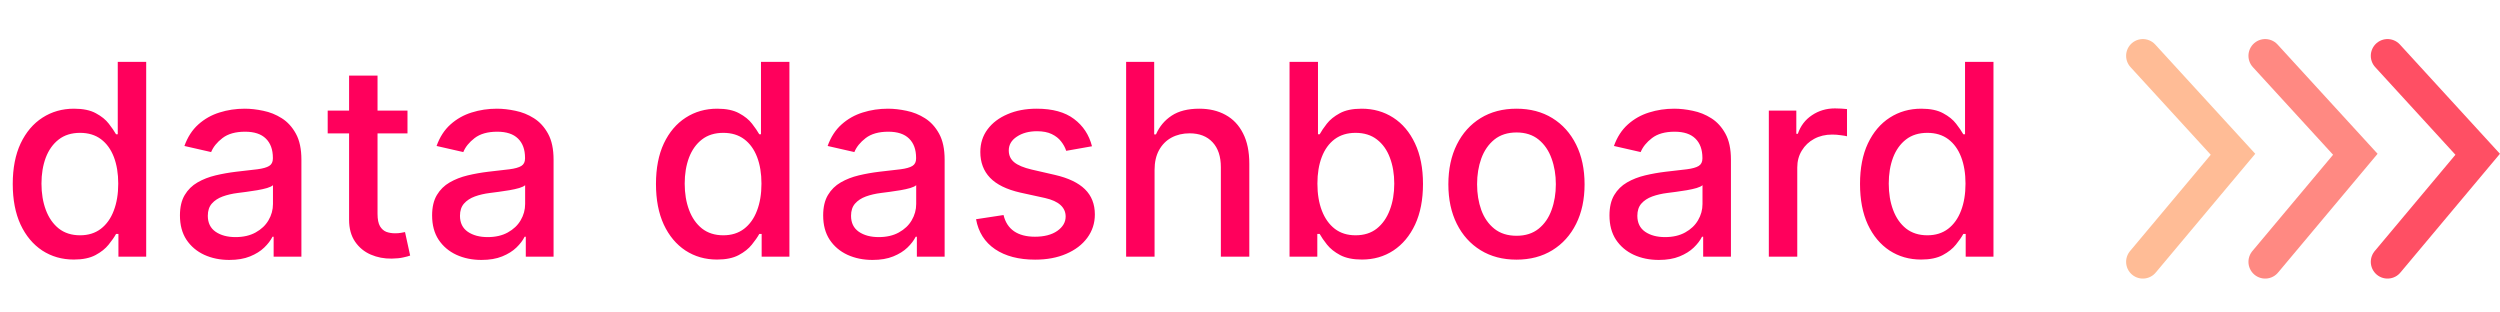 <svg width="224" height="28" viewBox="0 0 224 28" fill="none" xmlns="http://www.w3.org/2000/svg">
<path d="M6.614 23.256C5.557 23.256 4.614 22.986 3.784 22.446C2.96 21.901 2.312 21.125 1.841 20.119C1.375 19.108 1.142 17.895 1.142 16.48C1.142 15.065 1.378 13.855 1.849 12.849C2.327 11.844 2.98 11.074 3.81 10.54C4.639 10.006 5.58 9.739 6.631 9.739C7.443 9.739 8.097 9.875 8.591 10.148C9.091 10.415 9.477 10.727 9.75 11.085C10.028 11.443 10.244 11.758 10.398 12.031H10.551V5.545H13.099V23H10.611V20.963H10.398C10.244 21.241 10.023 21.56 9.733 21.918C9.449 22.276 9.057 22.588 8.557 22.855C8.057 23.122 7.409 23.256 6.614 23.256ZM7.176 21.082C7.909 21.082 8.528 20.889 9.034 20.503C9.545 20.111 9.932 19.568 10.193 18.875C10.46 18.182 10.594 17.375 10.594 16.454C10.594 15.546 10.463 14.75 10.202 14.068C9.94 13.386 9.557 12.855 9.051 12.474C8.545 12.094 7.92 11.903 7.176 11.903C6.409 11.903 5.77 12.102 5.259 12.5C4.747 12.898 4.361 13.44 4.099 14.128C3.844 14.815 3.716 15.591 3.716 16.454C3.716 17.329 3.847 18.116 4.108 18.815C4.369 19.514 4.756 20.068 5.267 20.477C5.784 20.881 6.42 21.082 7.176 21.082ZM20.546 23.29C19.717 23.29 18.967 23.136 18.296 22.829C17.626 22.517 17.095 22.065 16.702 21.474C16.316 20.884 16.123 20.159 16.123 19.301C16.123 18.562 16.265 17.954 16.549 17.477C16.833 17 17.217 16.622 17.7 16.344C18.183 16.065 18.722 15.855 19.319 15.713C19.916 15.571 20.523 15.463 21.143 15.389C21.927 15.298 22.563 15.224 23.052 15.168C23.541 15.105 23.896 15.006 24.117 14.869C24.339 14.733 24.45 14.511 24.45 14.204V14.145C24.45 13.401 24.239 12.824 23.819 12.415C23.404 12.006 22.785 11.801 21.961 11.801C21.103 11.801 20.427 11.992 19.933 12.372C19.444 12.747 19.106 13.165 18.918 13.625L16.523 13.079C16.808 12.284 17.222 11.642 17.768 11.153C18.319 10.659 18.952 10.301 19.668 10.079C20.384 9.852 21.137 9.739 21.927 9.739C22.45 9.739 23.004 9.801 23.589 9.926C24.18 10.046 24.731 10.267 25.242 10.591C25.759 10.915 26.183 11.378 26.512 11.98C26.842 12.577 27.006 13.352 27.006 14.307V23H24.518V21.21H24.416C24.251 21.54 24.004 21.864 23.674 22.182C23.345 22.5 22.921 22.764 22.404 22.974C21.887 23.185 21.268 23.29 20.546 23.29ZM21.1 21.244C21.805 21.244 22.407 21.105 22.907 20.827C23.413 20.548 23.796 20.185 24.058 19.736C24.325 19.281 24.458 18.796 24.458 18.278V16.591C24.367 16.682 24.191 16.767 23.93 16.847C23.674 16.921 23.381 16.986 23.052 17.043C22.722 17.094 22.401 17.142 22.089 17.188C21.776 17.227 21.515 17.261 21.305 17.29C20.81 17.352 20.359 17.457 19.95 17.605C19.546 17.753 19.222 17.966 18.978 18.244C18.739 18.517 18.62 18.881 18.62 19.335C18.62 19.966 18.853 20.443 19.319 20.767C19.785 21.085 20.379 21.244 21.1 21.244ZM36.511 9.909V11.954H29.361V9.909H36.511ZM31.278 6.773H33.827V19.156C33.827 19.651 33.901 20.023 34.048 20.273C34.196 20.517 34.386 20.685 34.619 20.776C34.858 20.861 35.117 20.903 35.395 20.903C35.599 20.903 35.778 20.889 35.932 20.861C36.085 20.832 36.205 20.81 36.29 20.793L36.75 22.898C36.602 22.954 36.392 23.011 36.119 23.068C35.847 23.131 35.506 23.165 35.097 23.171C34.426 23.182 33.801 23.062 33.222 22.812C32.642 22.562 32.173 22.176 31.815 21.653C31.457 21.131 31.278 20.474 31.278 19.685V6.773ZM43.14 23.29C42.31 23.29 41.56 23.136 40.89 22.829C40.219 22.517 39.688 22.065 39.296 21.474C38.91 20.884 38.717 20.159 38.717 19.301C38.717 18.562 38.859 17.954 39.143 17.477C39.427 17 39.81 16.622 40.293 16.344C40.776 16.065 41.316 15.855 41.913 15.713C42.509 15.571 43.117 15.463 43.736 15.389C44.521 15.298 45.157 15.224 45.646 15.168C46.134 15.105 46.489 15.006 46.711 14.869C46.932 14.733 47.043 14.511 47.043 14.204V14.145C47.043 13.401 46.833 12.824 46.413 12.415C45.998 12.006 45.379 11.801 44.555 11.801C43.697 11.801 43.021 11.992 42.526 12.372C42.038 12.747 41.7 13.165 41.512 13.625L39.117 13.079C39.401 12.284 39.816 11.642 40.361 11.153C40.913 10.659 41.546 10.301 42.262 10.079C42.978 9.852 43.731 9.739 44.521 9.739C45.043 9.739 45.597 9.801 46.182 9.926C46.773 10.046 47.325 10.267 47.836 10.591C48.353 10.915 48.776 11.378 49.106 11.98C49.435 12.577 49.6 13.352 49.6 14.307V23H47.111V21.21H47.009C46.844 21.54 46.597 21.864 46.268 22.182C45.938 22.5 45.515 22.764 44.998 22.974C44.481 23.185 43.861 23.29 43.14 23.29ZM43.694 21.244C44.398 21.244 45.001 21.105 45.501 20.827C46.006 20.548 46.39 20.185 46.651 19.736C46.918 19.281 47.052 18.796 47.052 18.278V16.591C46.961 16.682 46.785 16.767 46.523 16.847C46.268 16.921 45.975 16.986 45.646 17.043C45.316 17.094 44.995 17.142 44.682 17.188C44.37 17.227 44.109 17.261 43.898 17.29C43.404 17.352 42.952 17.457 42.543 17.605C42.14 17.753 41.816 17.966 41.572 18.244C41.333 18.517 41.214 18.881 41.214 19.335C41.214 19.966 41.447 20.443 41.913 20.767C42.379 21.085 42.972 21.244 43.694 21.244ZM64.246 23.256C63.19 23.256 62.246 22.986 61.417 22.446C60.593 21.901 59.945 21.125 59.474 20.119C59.008 19.108 58.775 17.895 58.775 16.48C58.775 15.065 59.011 13.855 59.482 12.849C59.959 11.844 60.613 11.074 61.443 10.54C62.272 10.006 63.212 9.739 64.263 9.739C65.076 9.739 65.729 9.875 66.224 10.148C66.724 10.415 67.11 10.727 67.383 11.085C67.661 11.443 67.877 11.758 68.031 12.031H68.184V5.545H70.732V23H68.244V20.963H68.031C67.877 21.241 67.656 21.56 67.366 21.918C67.082 22.276 66.69 22.588 66.19 22.855C65.69 23.122 65.042 23.256 64.246 23.256ZM64.809 21.082C65.542 21.082 66.161 20.889 66.667 20.503C67.178 20.111 67.565 19.568 67.826 18.875C68.093 18.182 68.227 17.375 68.227 16.454C68.227 15.546 68.096 14.75 67.835 14.068C67.573 13.386 67.19 12.855 66.684 12.474C66.178 12.094 65.553 11.903 64.809 11.903C64.042 11.903 63.403 12.102 62.891 12.5C62.38 12.898 61.994 13.44 61.732 14.128C61.477 14.815 61.349 15.591 61.349 16.454C61.349 17.329 61.479 18.116 61.741 18.815C62.002 19.514 62.389 20.068 62.9 20.477C63.417 20.881 64.053 21.082 64.809 21.082ZM78.179 23.29C77.349 23.29 76.599 23.136 75.929 22.829C75.258 22.517 74.727 22.065 74.335 21.474C73.949 20.884 73.756 20.159 73.756 19.301C73.756 18.562 73.898 17.954 74.182 17.477C74.466 17 74.849 16.622 75.332 16.344C75.815 16.065 76.355 15.855 76.952 15.713C77.548 15.571 78.156 15.463 78.776 15.389C79.56 15.298 80.196 15.224 80.685 15.168C81.173 15.105 81.528 15.006 81.75 14.869C81.972 14.733 82.082 14.511 82.082 14.204V14.145C82.082 13.401 81.872 12.824 81.452 12.415C81.037 12.006 80.418 11.801 79.594 11.801C78.736 11.801 78.06 11.992 77.565 12.372C77.077 12.747 76.739 13.165 76.551 13.625L74.156 13.079C74.44 12.284 74.855 11.642 75.401 11.153C75.952 10.659 76.585 10.301 77.301 10.079C78.017 9.852 78.77 9.739 79.56 9.739C80.082 9.739 80.636 9.801 81.222 9.926C81.812 10.046 82.364 10.267 82.875 10.591C83.392 10.915 83.815 11.378 84.145 11.98C84.474 12.577 84.639 13.352 84.639 14.307V23H82.151V21.21H82.048C81.883 21.54 81.636 21.864 81.307 22.182C80.977 22.5 80.554 22.764 80.037 22.974C79.52 23.185 78.901 23.29 78.179 23.29ZM78.733 21.244C79.438 21.244 80.04 21.105 80.54 20.827C81.046 20.548 81.429 20.185 81.69 19.736C81.957 19.281 82.091 18.796 82.091 18.278V16.591C82 16.682 81.824 16.767 81.562 16.847C81.307 16.921 81.014 16.986 80.685 17.043C80.355 17.094 80.034 17.142 79.722 17.188C79.409 17.227 79.148 17.261 78.938 17.29C78.443 17.352 77.992 17.457 77.582 17.605C77.179 17.753 76.855 17.966 76.611 18.244C76.372 18.517 76.253 18.881 76.253 19.335C76.253 19.966 76.486 20.443 76.952 20.767C77.418 21.085 78.011 21.244 78.733 21.244ZM97.843 13.105L95.533 13.514C95.437 13.219 95.283 12.938 95.073 12.671C94.869 12.403 94.59 12.185 94.238 12.014C93.886 11.844 93.445 11.758 92.917 11.758C92.195 11.758 91.593 11.921 91.11 12.244C90.627 12.562 90.386 12.974 90.386 13.48C90.386 13.918 90.548 14.27 90.871 14.537C91.195 14.804 91.718 15.023 92.44 15.193L94.519 15.671C95.724 15.949 96.621 16.378 97.212 16.957C97.803 17.537 98.099 18.29 98.099 19.216C98.099 20 97.871 20.699 97.417 21.312C96.968 21.921 96.34 22.398 95.533 22.744C94.732 23.091 93.803 23.264 92.746 23.264C91.281 23.264 90.085 22.952 89.158 22.327C88.232 21.696 87.664 20.801 87.454 19.642L89.917 19.267C90.07 19.909 90.386 20.395 90.863 20.724C91.34 21.048 91.962 21.21 92.729 21.21C93.565 21.21 94.232 21.037 94.732 20.69C95.232 20.338 95.482 19.909 95.482 19.403C95.482 18.994 95.329 18.651 95.022 18.372C94.721 18.094 94.258 17.884 93.633 17.741L91.417 17.256C90.195 16.977 89.292 16.534 88.707 15.926C88.127 15.318 87.837 14.548 87.837 13.617C87.837 12.844 88.053 12.168 88.485 11.588C88.917 11.008 89.513 10.557 90.275 10.233C91.036 9.903 91.908 9.739 92.891 9.739C94.306 9.739 95.42 10.046 96.232 10.659C97.045 11.267 97.582 12.082 97.843 13.105ZM103.449 15.227V23H100.901V5.545H103.415V12.04H103.577C103.884 11.335 104.352 10.776 104.983 10.361C105.614 9.946 106.438 9.739 107.455 9.739C108.352 9.739 109.136 9.923 109.807 10.293C110.483 10.662 111.006 11.213 111.375 11.946C111.75 12.673 111.938 13.582 111.938 14.673V23H109.389V14.98C109.389 14.02 109.142 13.276 108.648 12.747C108.153 12.213 107.466 11.946 106.585 11.946C105.983 11.946 105.443 12.074 104.966 12.329C104.494 12.585 104.122 12.96 103.849 13.454C103.582 13.943 103.449 14.534 103.449 15.227ZM115.543 23V5.545H118.091V12.031H118.244C118.392 11.758 118.605 11.443 118.884 11.085C119.162 10.727 119.548 10.415 120.043 10.148C120.537 9.875 121.19 9.739 122.003 9.739C123.06 9.739 124.003 10.006 124.832 10.54C125.662 11.074 126.313 11.844 126.784 12.849C127.261 13.855 127.5 15.065 127.5 16.48C127.5 17.895 127.264 19.108 126.793 20.119C126.321 21.125 125.673 21.901 124.849 22.446C124.026 22.986 123.085 23.256 122.028 23.256C121.233 23.256 120.582 23.122 120.077 22.855C119.577 22.588 119.185 22.276 118.901 21.918C118.616 21.56 118.398 21.241 118.244 20.963H118.031V23H115.543ZM118.04 16.454C118.04 17.375 118.173 18.182 118.44 18.875C118.707 19.568 119.094 20.111 119.599 20.503C120.105 20.889 120.724 21.082 121.457 21.082C122.219 21.082 122.855 20.881 123.366 20.477C123.878 20.068 124.264 19.514 124.526 18.815C124.793 18.116 124.926 17.329 124.926 16.454C124.926 15.591 124.795 14.815 124.534 14.128C124.278 13.44 123.892 12.898 123.375 12.5C122.864 12.102 122.224 11.903 121.457 11.903C120.719 11.903 120.094 12.094 119.582 12.474C119.077 12.855 118.693 13.386 118.432 14.068C118.17 14.75 118.04 15.546 118.04 16.454ZM135.876 23.264C134.648 23.264 133.577 22.983 132.663 22.421C131.748 21.858 131.038 21.071 130.532 20.06C130.026 19.048 129.773 17.866 129.773 16.514C129.773 15.156 130.026 13.969 130.532 12.952C131.038 11.935 131.748 11.145 132.663 10.582C133.577 10.02 134.648 9.739 135.876 9.739C137.103 9.739 138.174 10.02 139.089 10.582C140.004 11.145 140.714 11.935 141.219 12.952C141.725 13.969 141.978 15.156 141.978 16.514C141.978 17.866 141.725 19.048 141.219 20.06C140.714 21.071 140.004 21.858 139.089 22.421C138.174 22.983 137.103 23.264 135.876 23.264ZM135.884 21.125C136.68 21.125 137.339 20.915 137.862 20.494C138.384 20.074 138.771 19.514 139.021 18.815C139.276 18.116 139.404 17.347 139.404 16.506C139.404 15.671 139.276 14.903 139.021 14.204C138.771 13.5 138.384 12.935 137.862 12.508C137.339 12.082 136.68 11.869 135.884 11.869C135.083 11.869 134.418 12.082 133.89 12.508C133.367 12.935 132.978 13.5 132.722 14.204C132.472 14.903 132.347 15.671 132.347 16.506C132.347 17.347 132.472 18.116 132.722 18.815C132.978 19.514 133.367 20.074 133.89 20.494C134.418 20.915 135.083 21.125 135.884 21.125ZM148.632 23.29C147.803 23.29 147.053 23.136 146.382 22.829C145.712 22.517 145.18 22.065 144.788 21.474C144.402 20.884 144.209 20.159 144.209 19.301C144.209 18.562 144.351 17.954 144.635 17.477C144.919 17 145.303 16.622 145.786 16.344C146.268 16.065 146.808 15.855 147.405 15.713C148.001 15.571 148.609 15.463 149.229 15.389C150.013 15.298 150.649 15.224 151.138 15.168C151.626 15.105 151.982 15.006 152.203 14.869C152.425 14.733 152.536 14.511 152.536 14.204V14.145C152.536 13.401 152.325 12.824 151.905 12.415C151.49 12.006 150.871 11.801 150.047 11.801C149.189 11.801 148.513 11.992 148.018 12.372C147.53 12.747 147.192 13.165 147.004 13.625L144.609 13.079C144.893 12.284 145.308 11.642 145.854 11.153C146.405 10.659 147.038 10.301 147.754 10.079C148.47 9.852 149.223 9.739 150.013 9.739C150.536 9.739 151.089 9.801 151.675 9.926C152.266 10.046 152.817 10.267 153.328 10.591C153.845 10.915 154.268 11.378 154.598 11.98C154.928 12.577 155.092 13.352 155.092 14.307V23H152.604V21.21H152.501C152.337 21.54 152.089 21.864 151.76 22.182C151.43 22.5 151.007 22.764 150.49 22.974C149.973 23.185 149.354 23.29 148.632 23.29ZM149.186 21.244C149.891 21.244 150.493 21.105 150.993 20.827C151.499 20.548 151.882 20.185 152.143 19.736C152.411 19.281 152.544 18.796 152.544 18.278V16.591C152.453 16.682 152.277 16.767 152.016 16.847C151.76 16.921 151.467 16.986 151.138 17.043C150.808 17.094 150.487 17.142 150.175 17.188C149.862 17.227 149.601 17.261 149.391 17.29C148.896 17.352 148.445 17.457 148.036 17.605C147.632 17.753 147.308 17.966 147.064 18.244C146.825 18.517 146.706 18.881 146.706 19.335C146.706 19.966 146.939 20.443 147.405 20.767C147.871 21.085 148.464 21.244 149.186 21.244ZM158.487 23V9.909H160.95V11.989H161.086C161.325 11.284 161.745 10.73 162.347 10.327C162.955 9.918 163.643 9.713 164.41 9.713C164.569 9.713 164.756 9.719 164.972 9.73C165.194 9.741 165.367 9.756 165.492 9.773V12.21C165.39 12.182 165.208 12.151 164.947 12.117C164.685 12.077 164.424 12.057 164.163 12.057C163.56 12.057 163.023 12.185 162.552 12.44C162.086 12.69 161.717 13.04 161.444 13.489C161.171 13.932 161.035 14.438 161.035 15.006V23H158.487ZM172.129 23.256C171.072 23.256 170.129 22.986 169.3 22.446C168.476 21.901 167.828 21.125 167.357 20.119C166.891 19.108 166.658 17.895 166.658 16.48C166.658 15.065 166.893 13.855 167.365 12.849C167.842 11.844 168.496 11.074 169.325 10.54C170.155 10.006 171.095 9.739 172.146 9.739C172.959 9.739 173.612 9.875 174.107 10.148C174.607 10.415 174.993 10.727 175.266 11.085C175.544 11.443 175.76 11.758 175.913 12.031H176.067V5.545H178.615V23H176.126V20.963H175.913C175.76 21.241 175.538 21.56 175.249 21.918C174.964 22.276 174.572 22.588 174.072 22.855C173.572 23.122 172.925 23.256 172.129 23.256ZM172.692 21.082C173.425 21.082 174.044 20.889 174.55 20.503C175.061 20.111 175.447 19.568 175.709 18.875C175.976 18.182 176.109 17.375 176.109 16.454C176.109 15.546 175.979 14.75 175.717 14.068C175.456 13.386 175.072 12.855 174.567 12.474C174.061 12.094 173.436 11.903 172.692 11.903C171.925 11.903 171.286 12.102 170.774 12.5C170.263 12.898 169.876 13.44 169.615 14.128C169.359 14.815 169.232 15.591 169.232 16.454C169.232 17.329 169.362 18.116 169.624 18.815C169.885 19.514 170.271 20.068 170.783 20.477C171.3 20.881 171.936 21.082 172.692 21.082Z" fill="#FF005C"/>
<path d="M192 23.461L200.077 13.823L192 5" stroke="#FFBC96" stroke-width="3" stroke-linecap="round"/>
<path d="M202.961 23.461L211.038 13.823L202.961 5" stroke="#FF8982" stroke-width="3" stroke-linecap="round"/>
<path d="M213.923 23.461L222 13.823L213.923 5" stroke="#FF4F64" stroke-width="3" stroke-linecap="round"/>
</svg>

